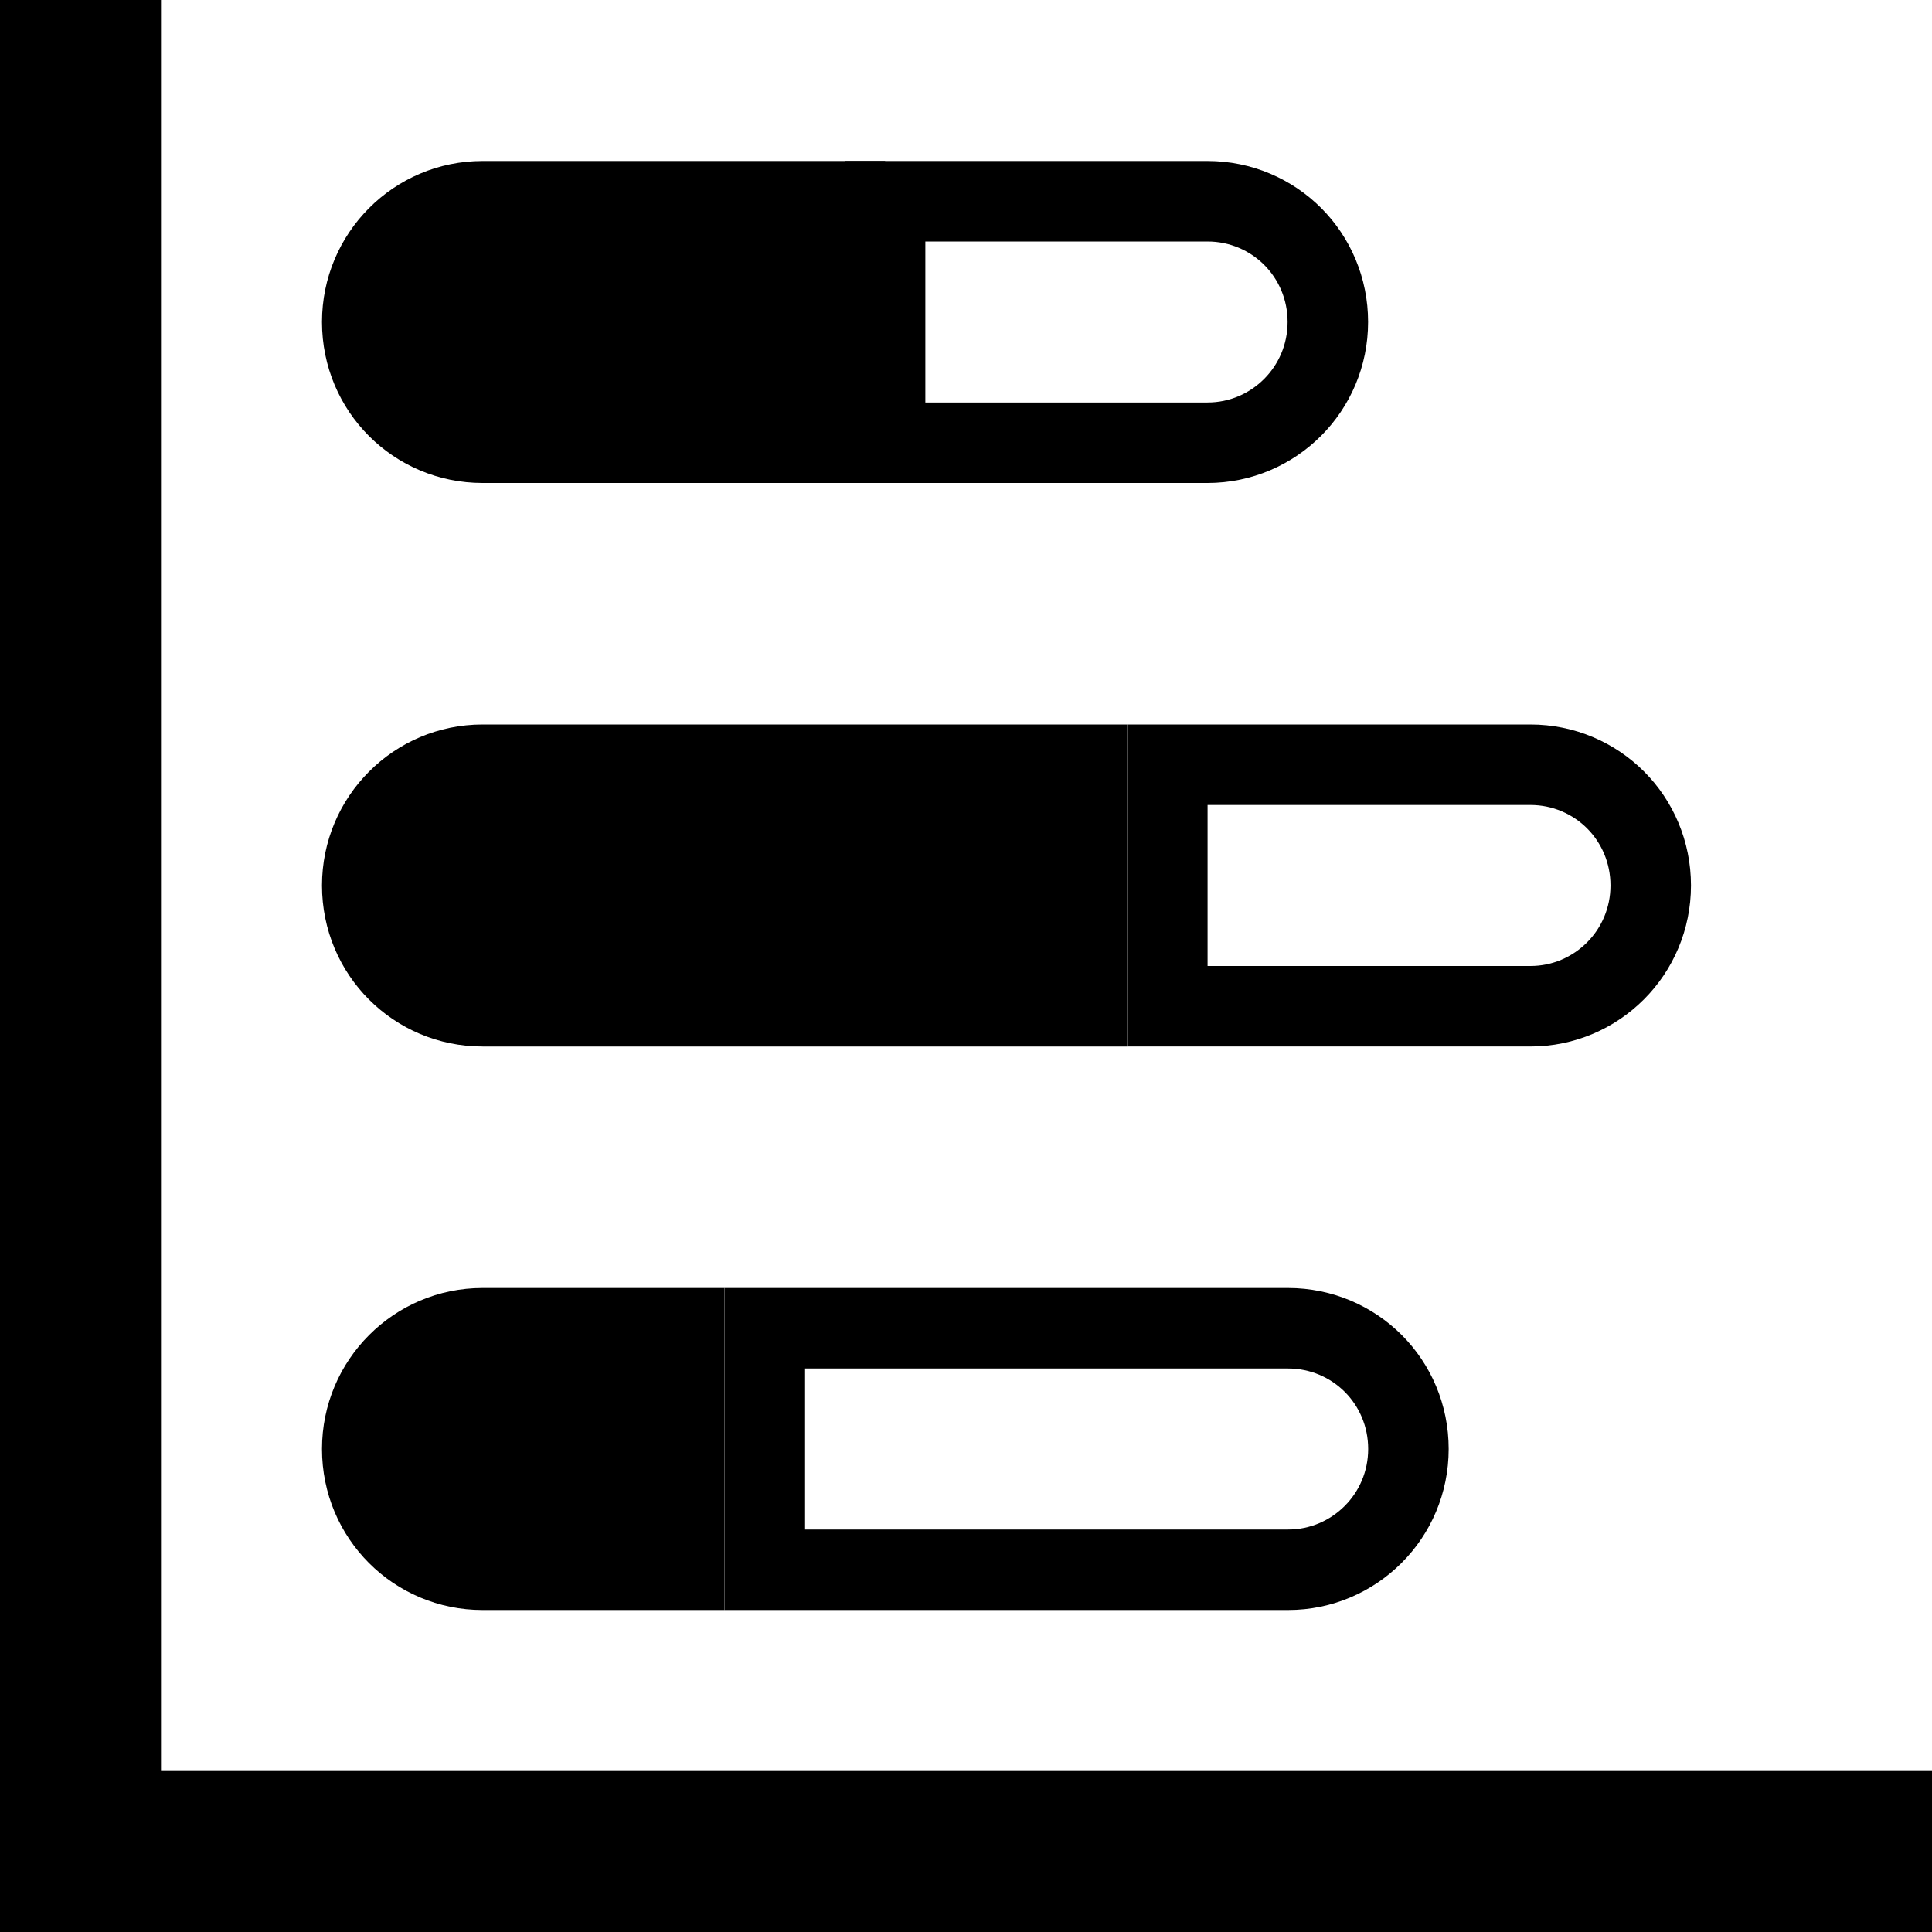 <?xml version="1.0" encoding="UTF-8"?>
<svg width="24px" height="24px" viewBox="0 0 24 24" version="1.1" xmlns="http://www.w3.org/2000/svg" xmlns:xlink="http://www.w3.org/1999/xlink">
    <!-- Generator: Sketch 64 (93537) - https://sketch.com -->
    <desc>Created with Sketch.</desc>
    <g id="Symbols" stroke="none" stroke-width="1" fill="none" fill-rule="evenodd">
        <g id="horizontal-stacked-bar-button" transform="translate(-12, -9)" fill-rule="nonzero">
            <g id="Group" transform="translate(12, 9)">
                <polygon id="Path" fill="currentColor" points="2 22 24 22 24 24 0 24 0 0 2 0"></polygon>
                <path d="M4,11 C4,9.895 4.893,9 5.995,9 L14,9 L14,13 L5.995,13 C4.893,13 4,12.112 4,11 Z" id="Path" fill="currentColor"></path>
                <path d="M4,18 C4,16.895 4.893,16 5.995,16 L9,16 L9,20 L5.995,20 C4.893,20 4,19.112 4,18 Z" id="Path-Copy-2" fill="currentColor"></path>
                <path d="M16.495,2.5 L12.49,2.5 C12.077,2.5 11.704,2.668 11.433,2.939 C11.162,3.21 10.995,3.586 10.995,4 C10.995,4.416 11.161,4.791 11.431,5.062 C11.702,5.333 12.077,5.5 12.49,5.5 L16.495,5.5 L16.495,2.5 Z" id="Path-Copy-4" stroke="currentColor" transform="translate(13.745, 4) rotate(-180) translate(-13.745, -4) "></path>
                <path d="M20.505,9.5 L15.995,9.5 C15.582,9.5 15.209,9.668 14.938,9.939 C14.667,10.21 14.5,10.586 14.5,11 C14.5,11.416 14.666,11.791 14.936,12.062 C15.207,12.333 15.582,12.5 15.995,12.5 L20.505,12.5 L20.505,9.5 Z" id="Path-Copy" stroke="currentColor" transform="translate(17.503, 11) rotate(-180) translate(-17.503, -11) "></path>
                <path d="M17.495,16.5 L10.995,16.5 C10.582,16.5 10.209,16.668 9.938,16.939 C9.667,17.21 9.5,17.586 9.5,18 C9.5,18.416 9.666,18.791 9.936,19.062 C10.207,19.333 10.582,19.5 10.995,19.5 L17.495,19.5 L17.495,16.5 Z" id="Path-Copy-3" stroke="currentColor" transform="translate(13.498, 18) rotate(-180) translate(-13.498, -18) "></path>
                <path d="M4,4 C4,2.895 4.893,2 5.995,2 L10.995,2 L10.995,6 L5.995,6 C4.893,6 4,5.112 4,4 Z" id="Path-Copy-5" fill="currentColor" transform="translate(7.497, 4) rotate(-360) translate(-7.497, -4) "></path>
            </g>
        </g>
    </g>
</svg>
